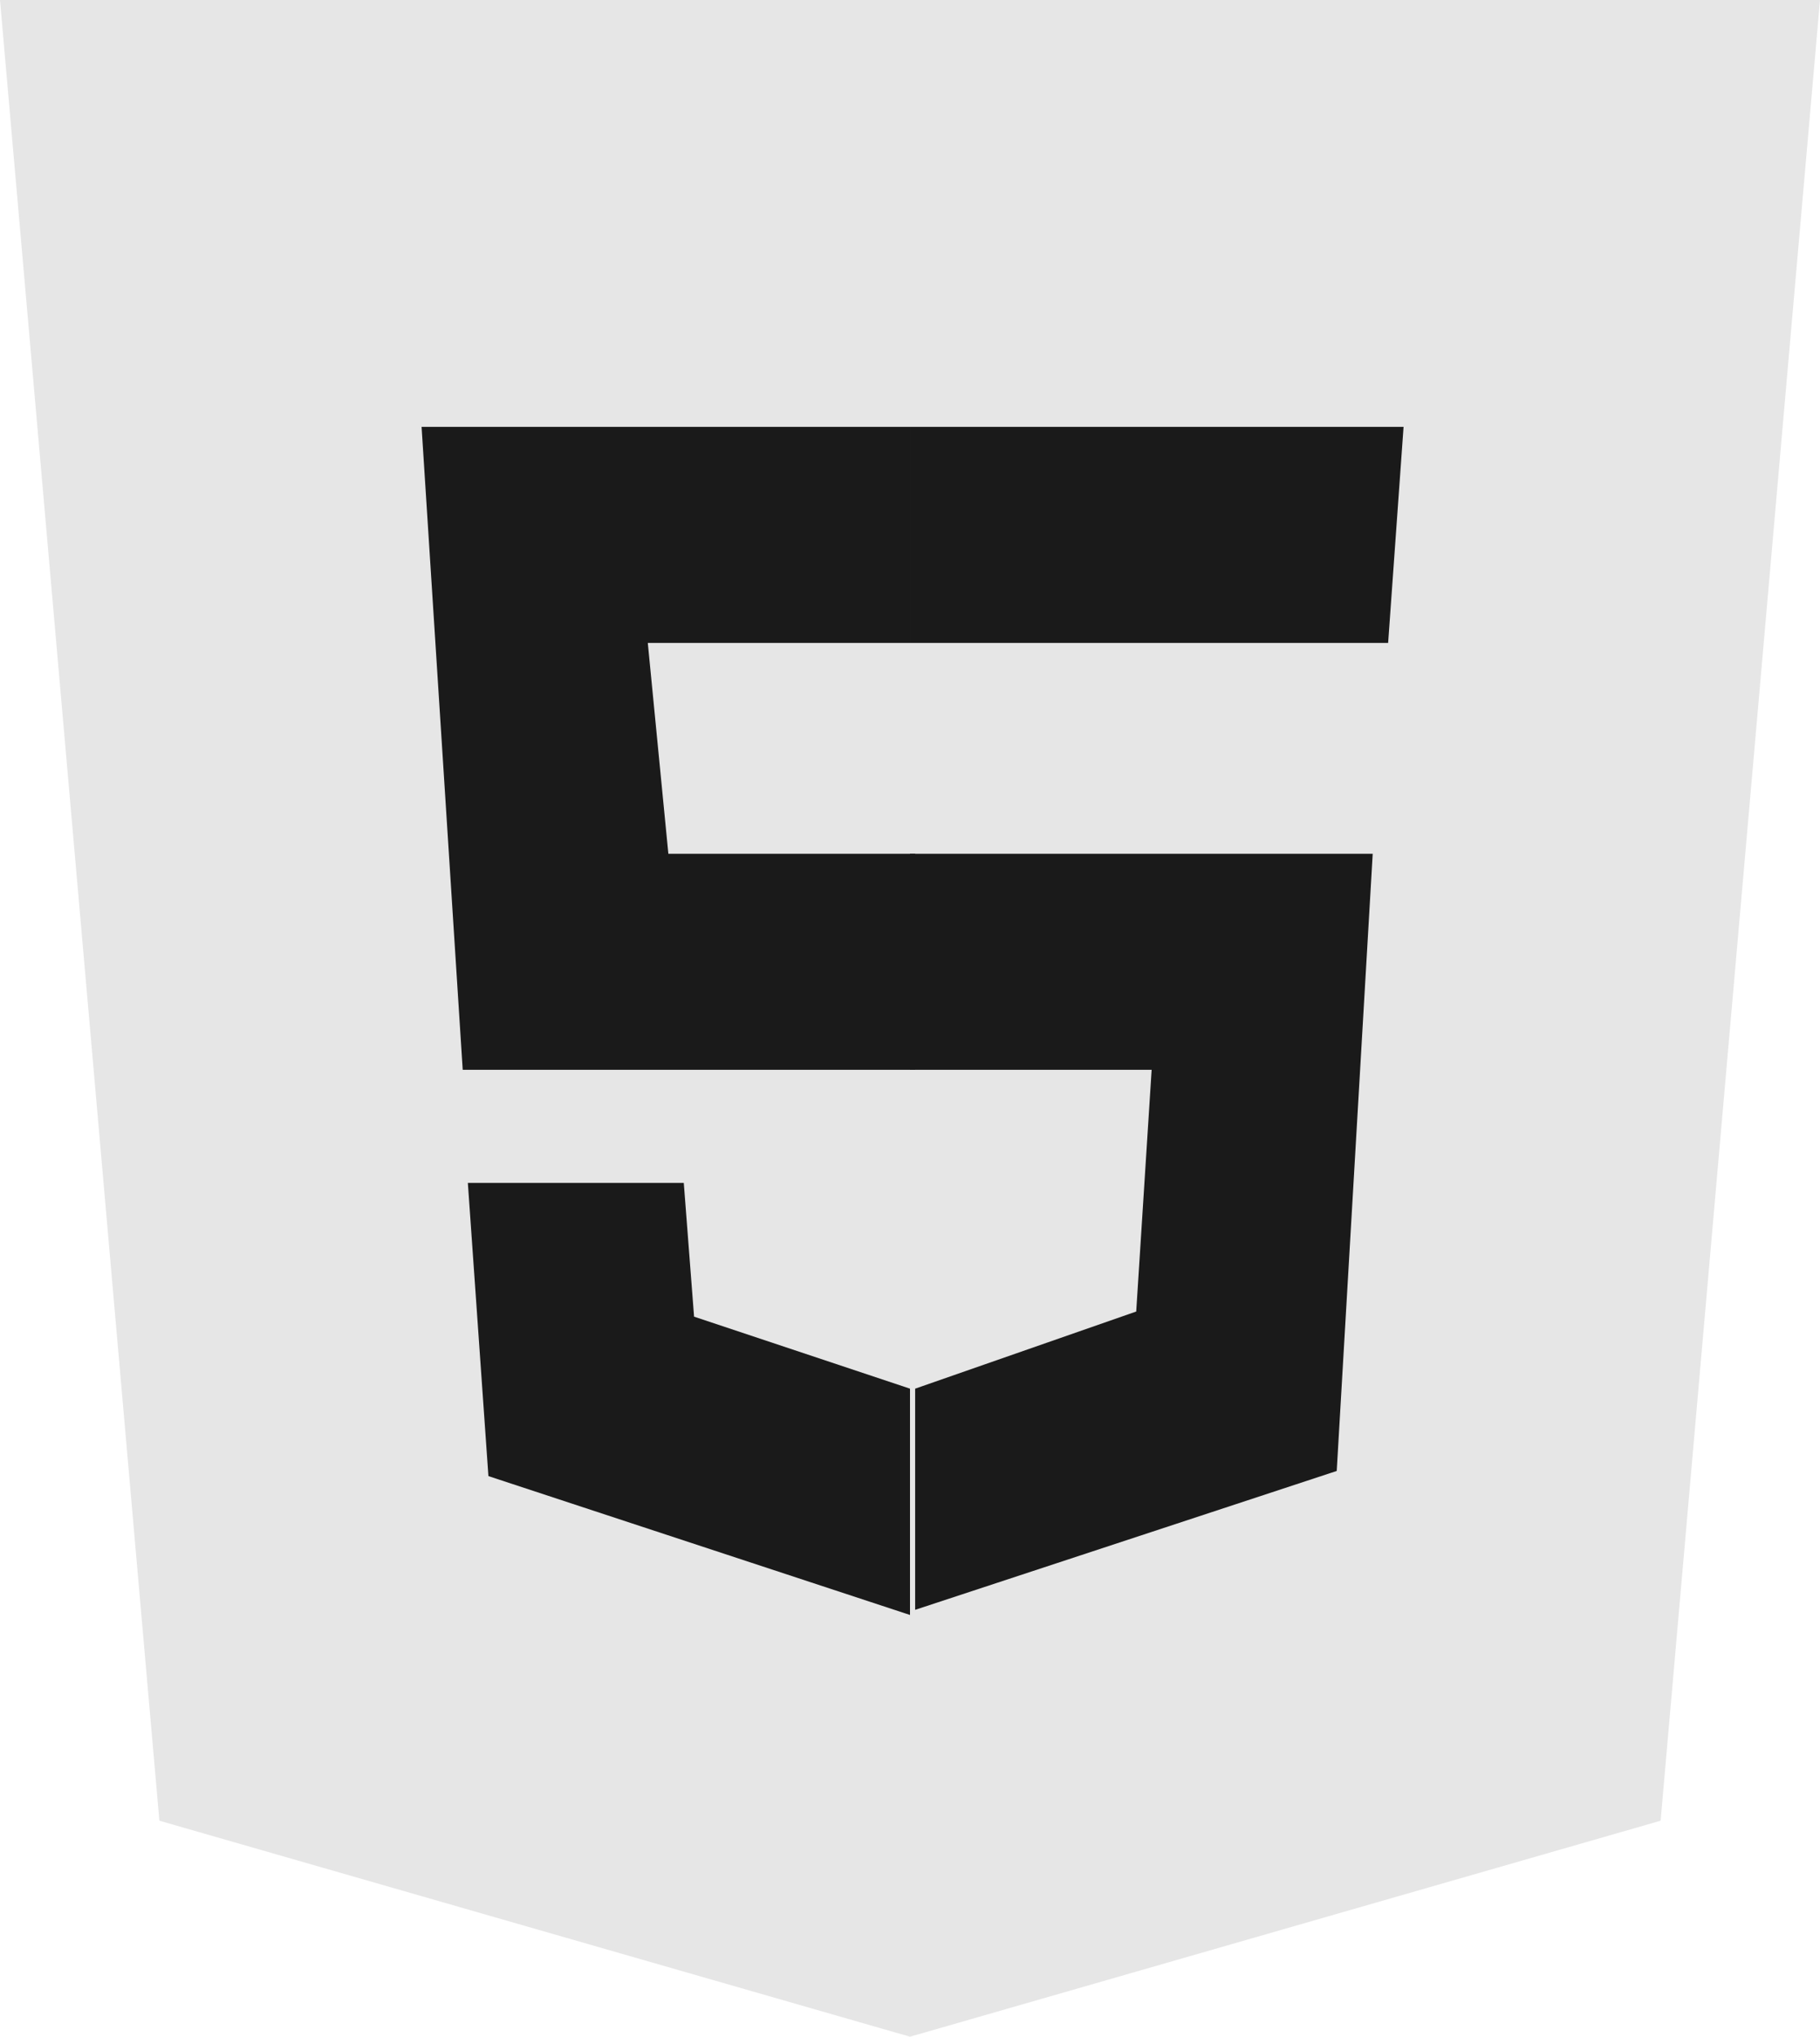 <?xml version="1.0" encoding="utf-8"?>
<!-- Generator: Adobe Illustrator 24.1.2, SVG Export Plug-In . SVG Version: 6.00 Build 0)  -->
<svg version="1.1" id="Layer_1" xmlns="http://www.w3.org/2000/svg" xmlns:xlink="http://www.w3.org/1999/xlink" x="0px" y="0px"
	 viewBox="0 0 35.4 39.6" style="enable-background:new 0 0 35.4 39.6;" xml:space="preserve">
<style type="text/css">
	.st0{fill:#E6E6E6;}
	.st1{fill:#1A1A1A;}
</style>
<path class="st0" d="M35.4,0H0l3.1,35.4l14.6,4.2l14.6-4.2L35.4,0z"/>
<path class="st0" d="M17.7,3.1v33.2L29.4,33L32,3.1H17.7z"/>
<path class="st1" d="M17.7,20.8v-4.2h9l-0.7,12l-8.2,2.7V27l4.3-1.5l0.3-4.7H17.7L17.7,20.8z M27,12.5l0.3-4.2h-9.6v4.2H27z"/>
<path class="st1" d="M17.7,27v4.4l-8.2-2.7L9.1,23h4.2l0.2,2.6L17.7,27z M12.6,12.5h5.1V8.3H8.2L9,20.8h8.8v-4.2H13L12.6,12.5z"/>
</svg>
